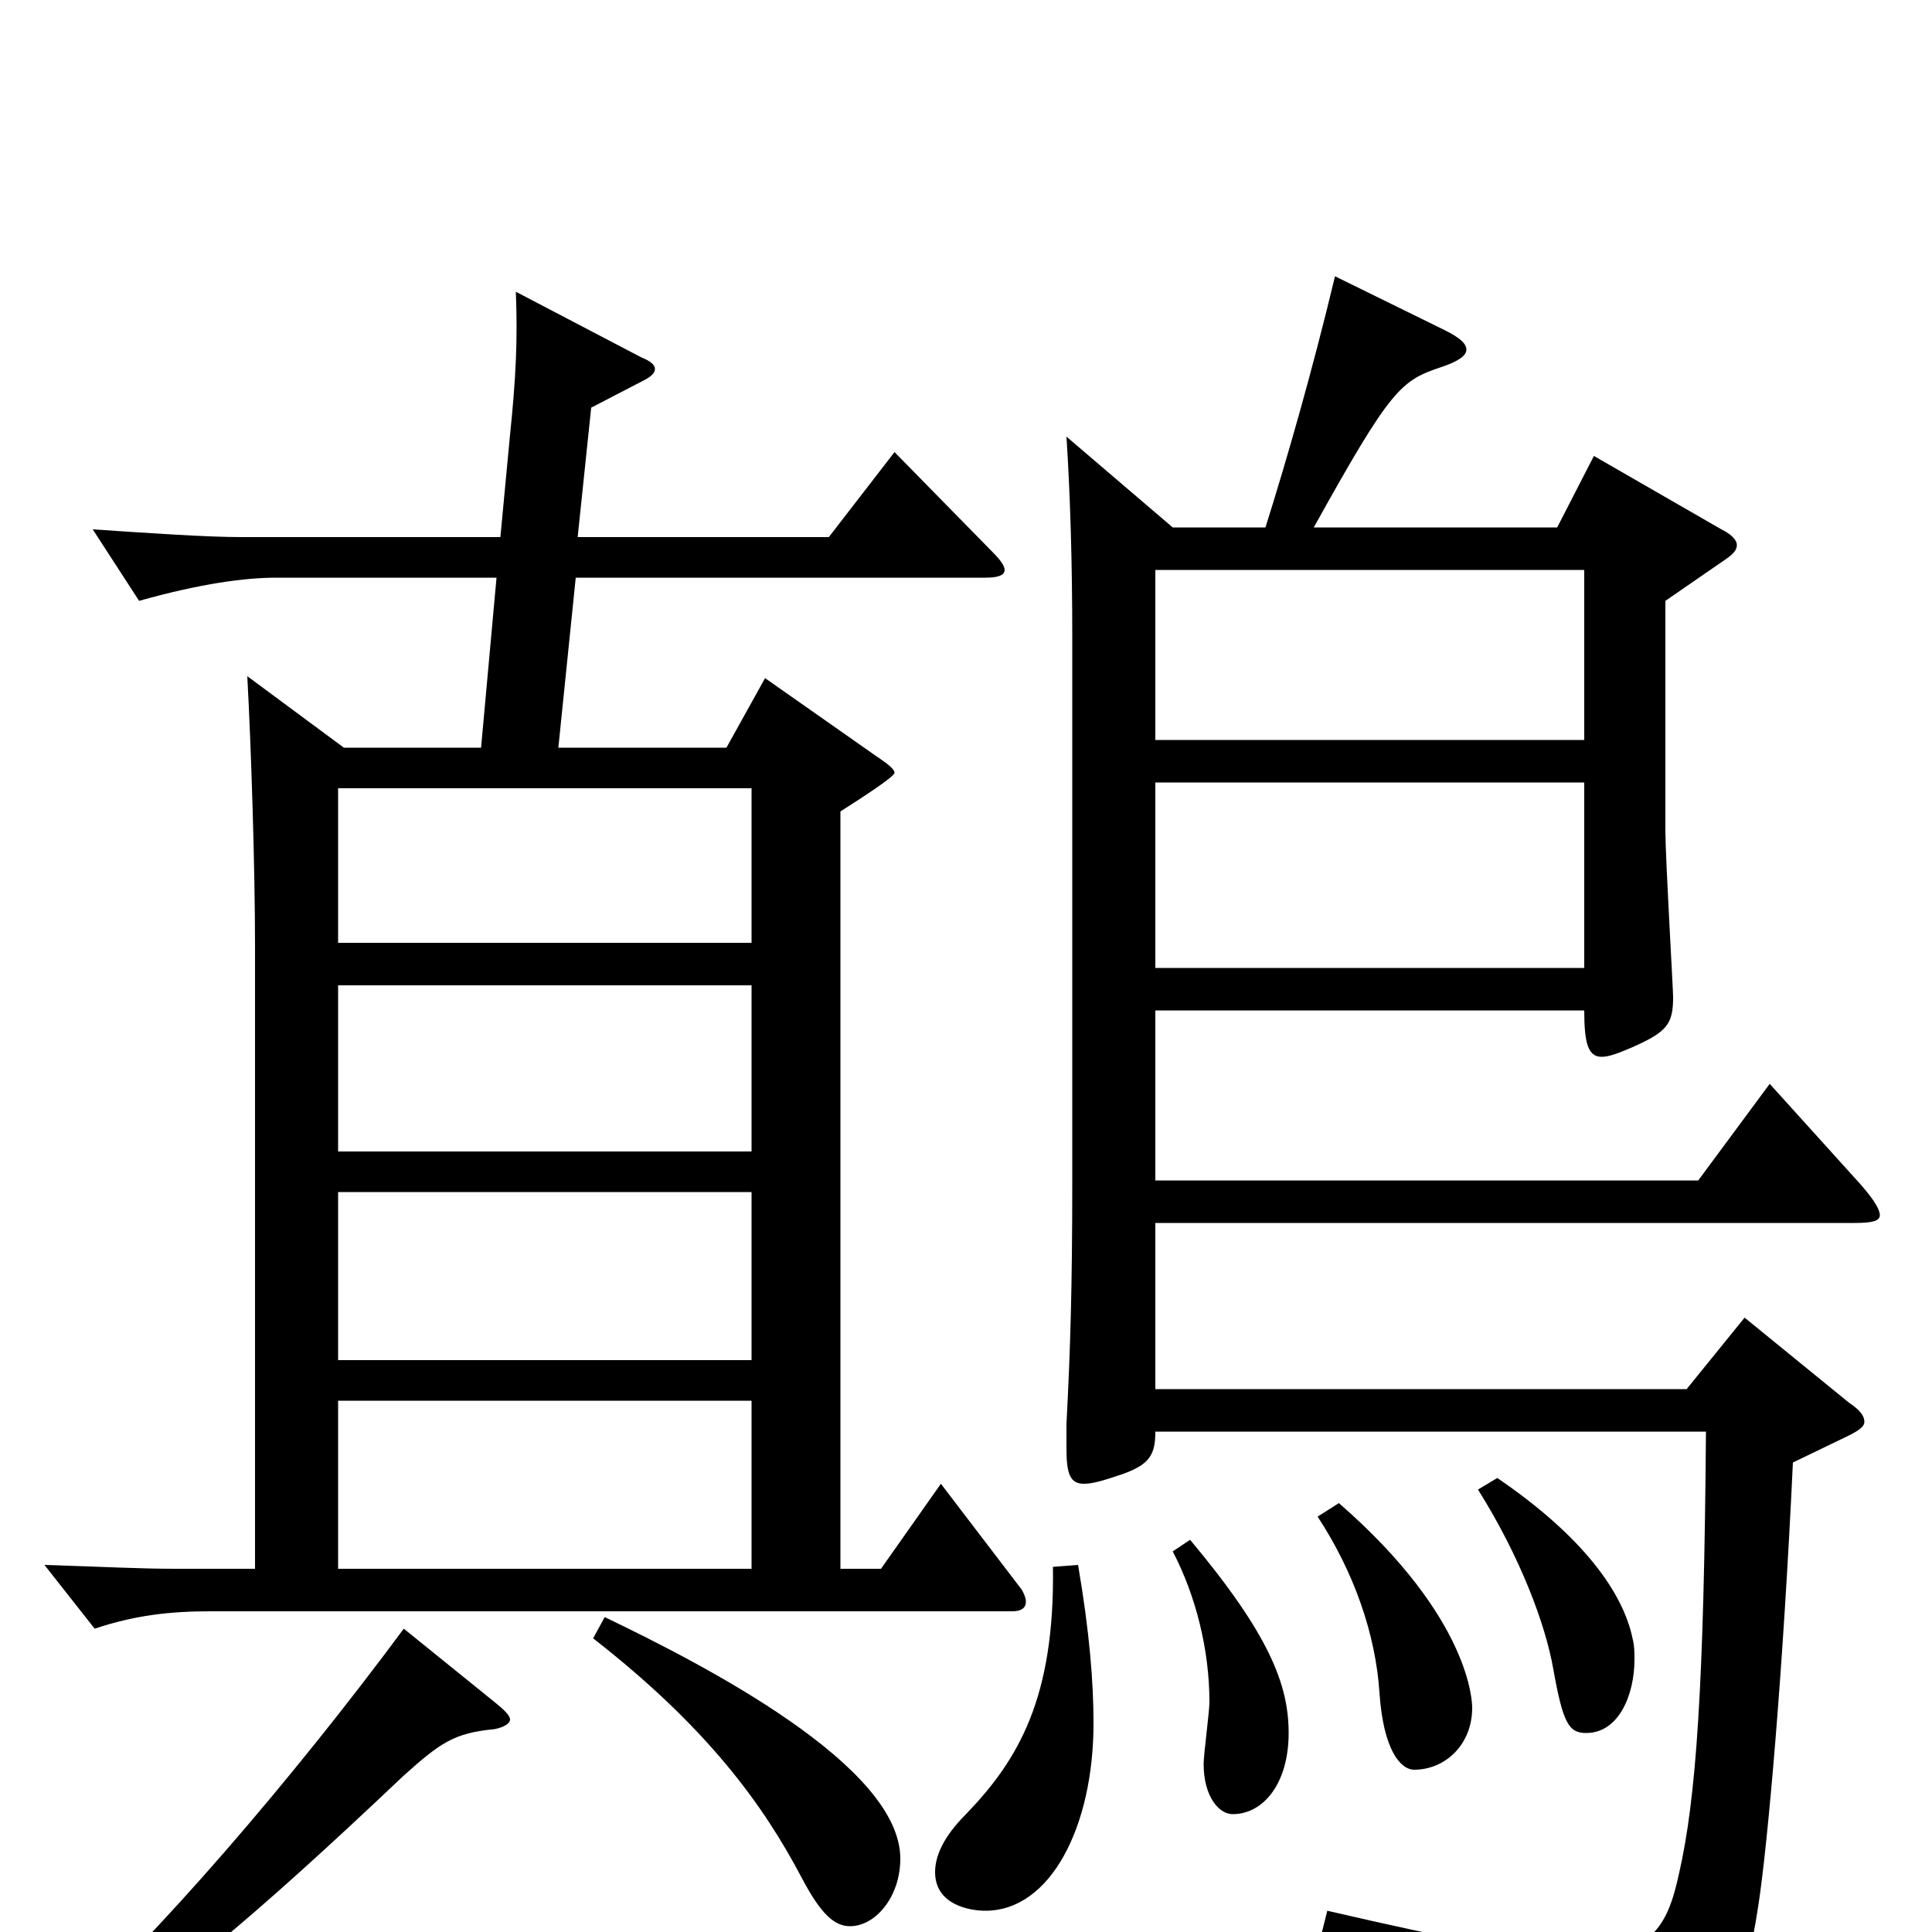 <svg xmlns="http://www.w3.org/2000/svg" viewBox="0 -1000 1000 1000">
	<path fill="#000000" d="M510 -701C516 -701 520 -702 520 -705C520 -707 518 -710 514 -714L463 -766L429 -722H299L306 -789L333 -803C337 -805 339 -807 339 -809C339 -811 337 -813 332 -815L267 -849C268 -824 267 -804 264 -775L259 -722H125C107 -722 78 -724 48 -726L72 -689C104 -698 127 -701 143 -701H257L249 -613H178L128 -650C130 -613 132 -551 132 -510V-188H91C72 -188 55 -189 23 -190L49 -157C70 -164 88 -166 109 -166H524C529 -166 531 -168 531 -171C531 -173 530 -175 529 -177L487 -232L456 -188H435V-580C446 -587 463 -598 463 -600C463 -602 459 -605 453 -609L396 -649L376 -613H289L298 -701ZM389 -275V-188H175V-275ZM389 -383V-296H175V-383ZM389 -404H175V-490H389ZM175 -592H389V-512H175ZM545 -189C546 -121 527 -89 500 -61C488 -49 484 -39 484 -31C484 -14 502 -11 510 -11C544 -11 566 -55 566 -108C566 -129 564 -155 558 -190ZM307 -152C366 -106 395 -66 415 -28C425 -9 432 -3 440 -3C453 -3 466 -18 466 -38C466 -86 365 -138 313 -163ZM607 -727L552 -774C554 -743 555 -708 555 -671V-387C555 -334 554 -301 552 -263V-250C552 -237 554 -232 561 -232C566 -232 572 -234 581 -237C595 -242 598 -247 598 -259H883C882 -128 878 -69 869 -30C863 -2 854 12 818 12C792 12 752 4 687 -11L683 5C787 32 805 43 806 75C806 80 808 83 812 83C814 83 816 82 819 81C893 55 903 33 910 -13C915 -45 923 -136 928 -243L957 -257C963 -260 965 -262 965 -264C965 -267 963 -270 957 -274L903 -318L873 -281H598V-367H960C969 -367 973 -368 973 -371C973 -374 970 -379 963 -387L916 -439L879 -389H598V-477H820C820 -460 822 -453 829 -453C833 -453 838 -455 845 -458C863 -466 866 -470 866 -484C866 -488 862 -556 862 -570V-689L891 -709C897 -713 899 -715 899 -718C899 -720 897 -723 891 -726L825 -764L806 -727H680C720 -799 725 -803 746 -810C755 -813 759 -816 759 -819C759 -822 756 -825 748 -829L691 -857C679 -807 666 -762 655 -727ZM598 -617V-705H820V-617ZM598 -499V-595H820V-499ZM209 -157C152 -80 80 4 28 50L36 61C82 34 131 -7 209 -81C228 -98 235 -103 256 -105C261 -106 264 -108 264 -110C264 -112 261 -115 256 -119ZM607 -197C619 -174 626 -146 626 -119C626 -114 623 -92 623 -87C623 -70 631 -61 638 -61C654 -61 667 -77 667 -103C667 -128 657 -154 616 -203ZM682 -215C701 -186 712 -154 714 -124C716 -94 725 -84 732 -84C748 -84 762 -97 762 -116C762 -118 762 -162 693 -222ZM765 -229C787 -194 800 -159 804 -136C809 -108 812 -103 821 -103C838 -103 846 -123 846 -141C846 -145 846 -148 845 -152C840 -176 819 -205 775 -235Z"/>
</svg>